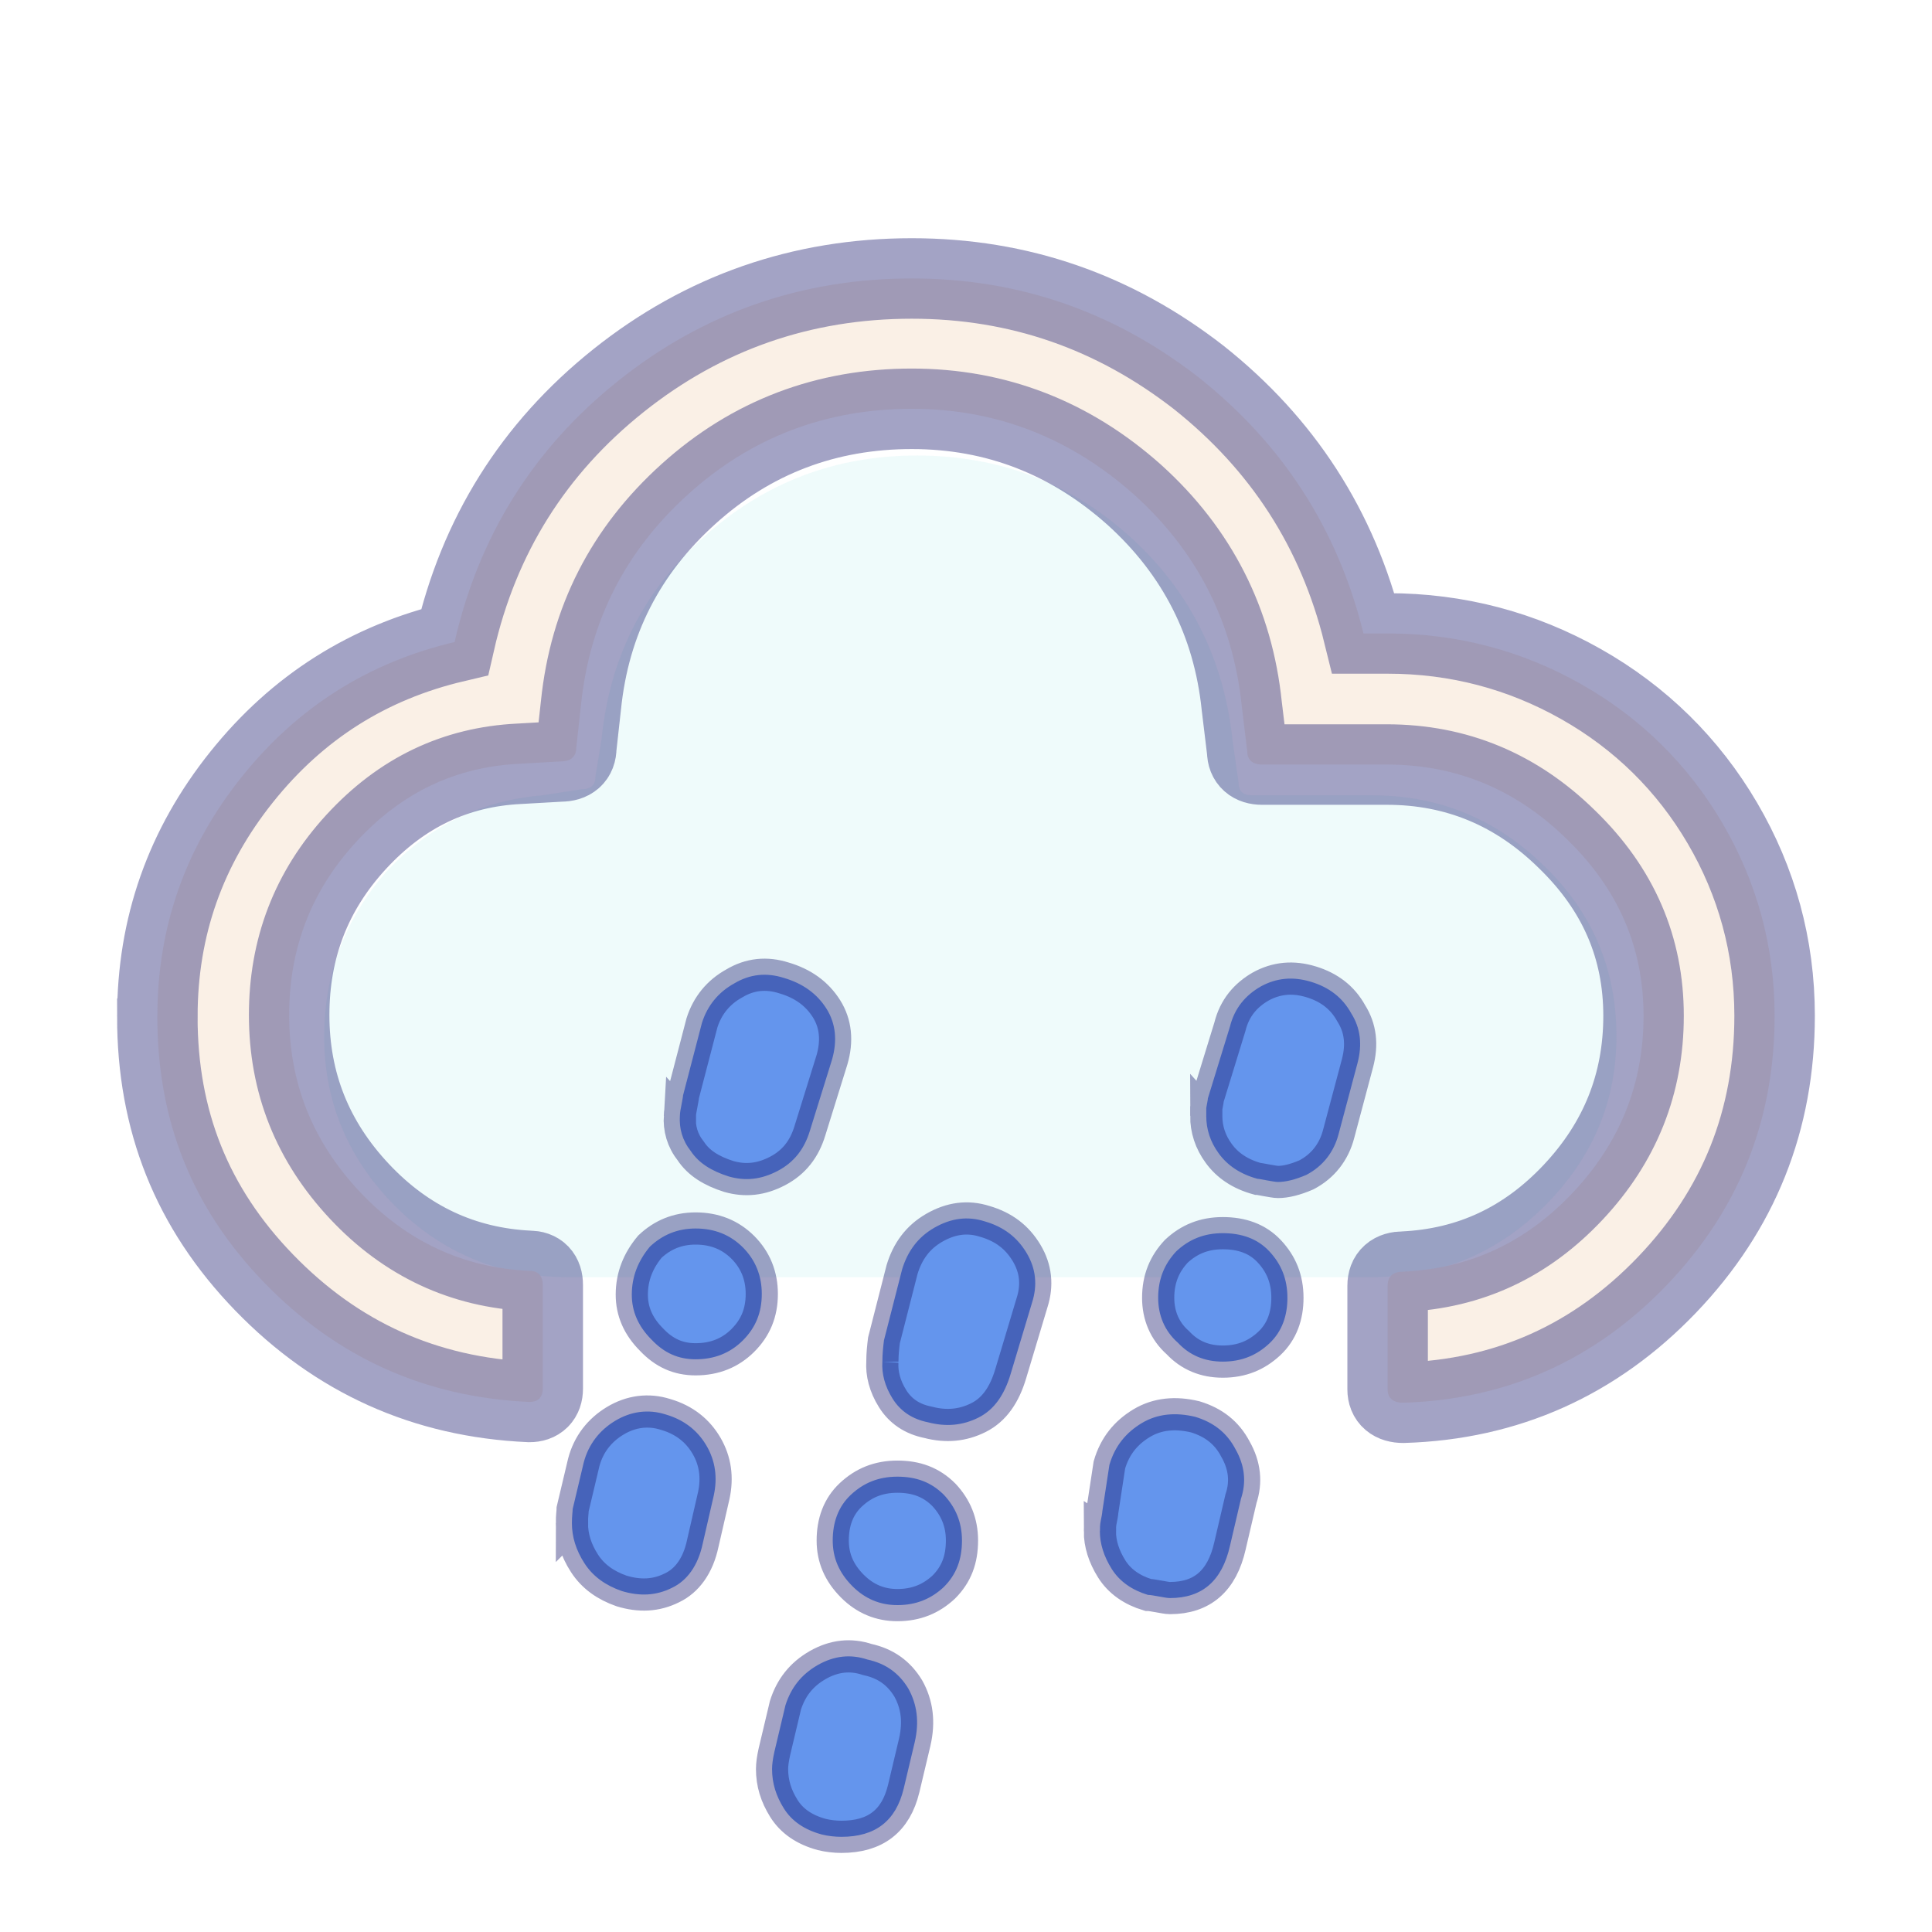 <svg width="60" height="60" xmlns="http://www.w3.org/2000/svg">
  <defs>
    <filter id="drop_shadow" filterUnits="objectBoundingBox" x="-50%" y="-50%" width="200%" height="200%">
      <feDropShadow dx="0.5" dy="0.5" stdDeviation="2" flood-color="black" flood-opacity="0.8" />
    </filter>
    <filter id="blur_shadow" filterUnits="objectBoundingBox" x="-50%" y="-50%" width="200%" height="200%">
      <feGaussianBlur in="SourceGraphic" stdDeviation="3" />
    </filter>
    <filter id="shadow">
      <feDropShadow dx="0.3" dy="0.6" stdDeviation="0.6" flood-color="black"/>
    </filter>
  </defs>
 <g>
  <path style="filter:url(#blur_shadow)"  d="m10.066,32.181c0,2.046 0.754,3.822 2.207,5.276s3.257,2.207 5.357,2.207l24.98,0c2.073,0 3.876,-0.727 5.357,-2.207c1.48,-1.48 2.234,-3.23 2.234,-5.276c0,-2.046 -0.727,-3.822 -2.234,-5.276c-1.48,-1.454 -3.257,-2.207 -5.357,-2.207l-3.742,0c-0.269,0 -0.404,-0.135 -0.404,-0.404l-0.188,-1.319c-0.269,-2.53 -1.346,-4.657 -3.203,-6.326s-4.065,-2.503 -6.595,-2.503c-2.53,0 -4.738,0.834 -6.622,2.53c-1.884,1.669 -2.934,3.795 -3.176,6.299l-0.188,1.131c0,0.269 -0.135,0.404 -0.431,0.404l-1.211,0.188c-1.938,0.162 -3.553,0.969 -4.872,2.396c-1.238,1.427 -1.911,3.123 -1.911,5.088l-0,-0z" fill-opacity="0.2" fill="paleturquoise"/>
<g stroke="midnightblue" stroke-opacity="0.4" style="filter:url(#drop_shadow);" >
   <path d="m4.887,31.569c0,-2.786 0.872,-5.258 2.617,-7.438c1.744,-2.181 3.949,-3.562 6.614,-4.192c0.751,-3.295 2.447,-6.009 5.088,-8.117s5.694,-3.174 9.11,-3.174c3.344,0 6.3,1.042 8.916,3.077c2.592,2.059 4.313,4.7 5.112,7.947l0.751,0c2.156,0 4.167,0.533 6.009,1.575s3.319,2.496 4.385,4.313c1.066,1.817 1.623,3.828 1.623,5.985c0,3.247 -1.115,6.033 -3.344,8.359s-4.967,3.562 -8.189,3.659c-0.315,0 -0.485,-0.145 -0.485,-0.412l0,-3.222c0,-0.291 0.17,-0.436 0.485,-0.436c2.084,-0.097 3.828,-0.921 5.282,-2.471s2.181,-3.368 2.181,-5.476s-0.775,-3.925 -2.374,-5.476c-1.575,-1.551 -3.44,-2.326 -5.597,-2.326l-3.877,0c-0.291,0 -0.46,-0.145 -0.46,-0.412l-0.17,-1.405c-0.267,-2.592 -1.381,-4.797 -3.344,-6.566c-1.987,-1.769 -4.288,-2.665 -6.905,-2.665c-2.641,0 -4.967,0.872 -6.929,2.641c-1.963,1.769 -3.077,3.949 -3.344,6.566l-0.145,1.308c0,0.291 -0.17,0.436 -0.485,0.436l-1.284,0.073c-1.987,0.097 -3.659,0.896 -5.064,2.423s-2.084,3.319 -2.084,5.379c0,2.108 0.727,3.925 2.181,5.476s3.222,2.374 5.282,2.471c0.267,0 0.412,0.145 0.412,0.436l0,3.222c0,0.267 -0.145,0.412 -0.412,0.412c-3.247,-0.145 -5.985,-1.381 -8.238,-3.707s-3.319,-5.04 -3.319,-8.262l0,0z" fill="linen" stroke-opacity="0.4" stroke="midnightblue" stroke-width="2.5"/>
  <path fill="cornflowerblue" d="m17.761,47.304c0,0.416 0.122,0.832 0.392,1.248c0.269,0.416 0.661,0.685 1.15,0.857c0.563,0.171 1.077,0.147 1.566,-0.098c0.465,-0.22 0.808,-0.685 0.954,-1.37l0.343,-1.493c0.122,-0.563 0.049,-1.077 -0.22,-1.542s-0.685,-0.808 -1.273,-0.979c-0.538,-0.171 -1.077,-0.098 -1.566,0.196s-0.832,0.734 -0.979,1.297l-0.343,1.444c0,0.073 -0.024,0.22 -0.024,0.44l0,0zm1.86,-7.097c0,0.514 0.196,0.979 0.612,1.395c0.392,0.416 0.832,0.612 1.37,0.612c0.587,0 1.077,-0.196 1.468,-0.587c0.392,-0.392 0.587,-0.857 0.587,-1.444c0,-0.563 -0.196,-1.052 -0.587,-1.444c-0.392,-0.392 -0.881,-0.587 -1.468,-0.587c-0.563,0 -1.028,0.196 -1.419,0.563c-0.367,0.44 -0.563,0.93 -0.563,1.493l0,-0zm1.493,-5.555c-0.024,0.392 0.073,0.759 0.343,1.101c0.245,0.367 0.636,0.612 1.175,0.783c0.514,0.147 1.003,0.098 1.517,-0.171s0.832,-0.685 1.003,-1.248l0.685,-2.202c0.171,-0.587 0.122,-1.126 -0.171,-1.591c-0.294,-0.465 -0.734,-0.783 -1.321,-0.954c-0.538,-0.171 -1.052,-0.122 -1.542,0.171c-0.489,0.269 -0.832,0.685 -1.003,1.224l-0.587,2.251c0,0.049 -0.024,0.147 -0.049,0.294c-0.024,0.122 -0.049,0.245 -0.049,0.343l-0,0zm2.863,20.287c0,0.44 0.122,0.832 0.367,1.224c0.245,0.392 0.636,0.661 1.175,0.808c0.196,0.049 0.416,0.073 0.612,0.073c1.052,0 1.689,-0.489 1.933,-1.493l0.343,-1.444c0.147,-0.636 0.073,-1.175 -0.196,-1.664c-0.294,-0.489 -0.71,-0.783 -1.273,-0.905c-0.514,-0.171 -1.028,-0.122 -1.542,0.171c-0.514,0.294 -0.832,0.71 -1.003,1.248l-0.343,1.444c-0.049,0.22 -0.073,0.392 -0.073,0.538l-0,0zm1.884,-7.097c0,0.538 0.196,1.003 0.612,1.419c0.392,0.392 0.857,0.587 1.395,0.587c0.587,0 1.052,-0.196 1.444,-0.563c0.392,-0.392 0.563,-0.857 0.563,-1.444c0,-0.563 -0.196,-1.028 -0.563,-1.419c-0.392,-0.392 -0.857,-0.563 -1.444,-0.563c-0.587,0 -1.052,0.196 -1.444,0.563s-0.563,0.857 -0.563,1.419zm1.542,-5.555c-0.024,0.367 0.073,0.759 0.318,1.15c0.245,0.392 0.612,0.636 1.101,0.734c0.563,0.147 1.077,0.098 1.566,-0.147s0.808,-0.71 1.003,-1.37l0.661,-2.202c0.171,-0.538 0.122,-1.052 -0.171,-1.542c-0.294,-0.489 -0.71,-0.808 -1.297,-0.979c-0.538,-0.171 -1.052,-0.098 -1.566,0.196c-0.514,0.294 -0.832,0.734 -1.003,1.297l-0.563,2.202c-0.024,0.196 -0.049,0.416 -0.049,0.661l-0,0zm6.754,5.261c0,0.392 0.122,0.783 0.367,1.175c0.245,0.392 0.636,0.661 1.126,0.808c0.073,0 0.196,0.024 0.343,0.049c0.147,0.024 0.245,0.049 0.343,0.049c1.003,0 1.615,-0.538 1.86,-1.615l0.343,-1.468c0.171,-0.514 0.122,-1.028 -0.171,-1.542c-0.269,-0.514 -0.685,-0.832 -1.248,-1.003c-0.612,-0.147 -1.175,-0.098 -1.664,0.196s-0.832,0.71 -1.003,1.297l-0.22,1.444c0,0.049 -0.024,0.171 -0.049,0.294s-0.024,0.22 -0.024,0.318l0,0zm1.811,-7.244c0,0.538 0.196,1.028 0.612,1.395c0.367,0.392 0.832,0.587 1.395,0.587c0.587,0 1.052,-0.196 1.444,-0.563s0.563,-0.857 0.563,-1.419c0,-0.587 -0.196,-1.052 -0.563,-1.444s-0.857,-0.563 -1.444,-0.563c-0.587,0 -1.052,0.196 -1.444,0.563c-0.367,0.392 -0.563,0.857 -0.563,1.444zm1.493,-5.653c0,0.416 0.122,0.808 0.392,1.175c0.269,0.367 0.661,0.636 1.199,0.783c0.049,0 0.147,0.024 0.294,0.049s0.269,0.049 0.343,0.049c0.245,0 0.538,-0.073 0.881,-0.22c0.514,-0.269 0.857,-0.71 1.003,-1.273l0.587,-2.202c0.147,-0.563 0.098,-1.077 -0.196,-1.542c-0.269,-0.489 -0.685,-0.808 -1.248,-0.979c-0.563,-0.171 -1.077,-0.122 -1.566,0.147c-0.465,0.269 -0.808,0.661 -0.954,1.248l-0.685,2.227c0,0.049 -0.024,0.147 -0.049,0.294c0,0.073 0,0.171 0,0.245z"/>
 </g>
 </g>
</svg>

